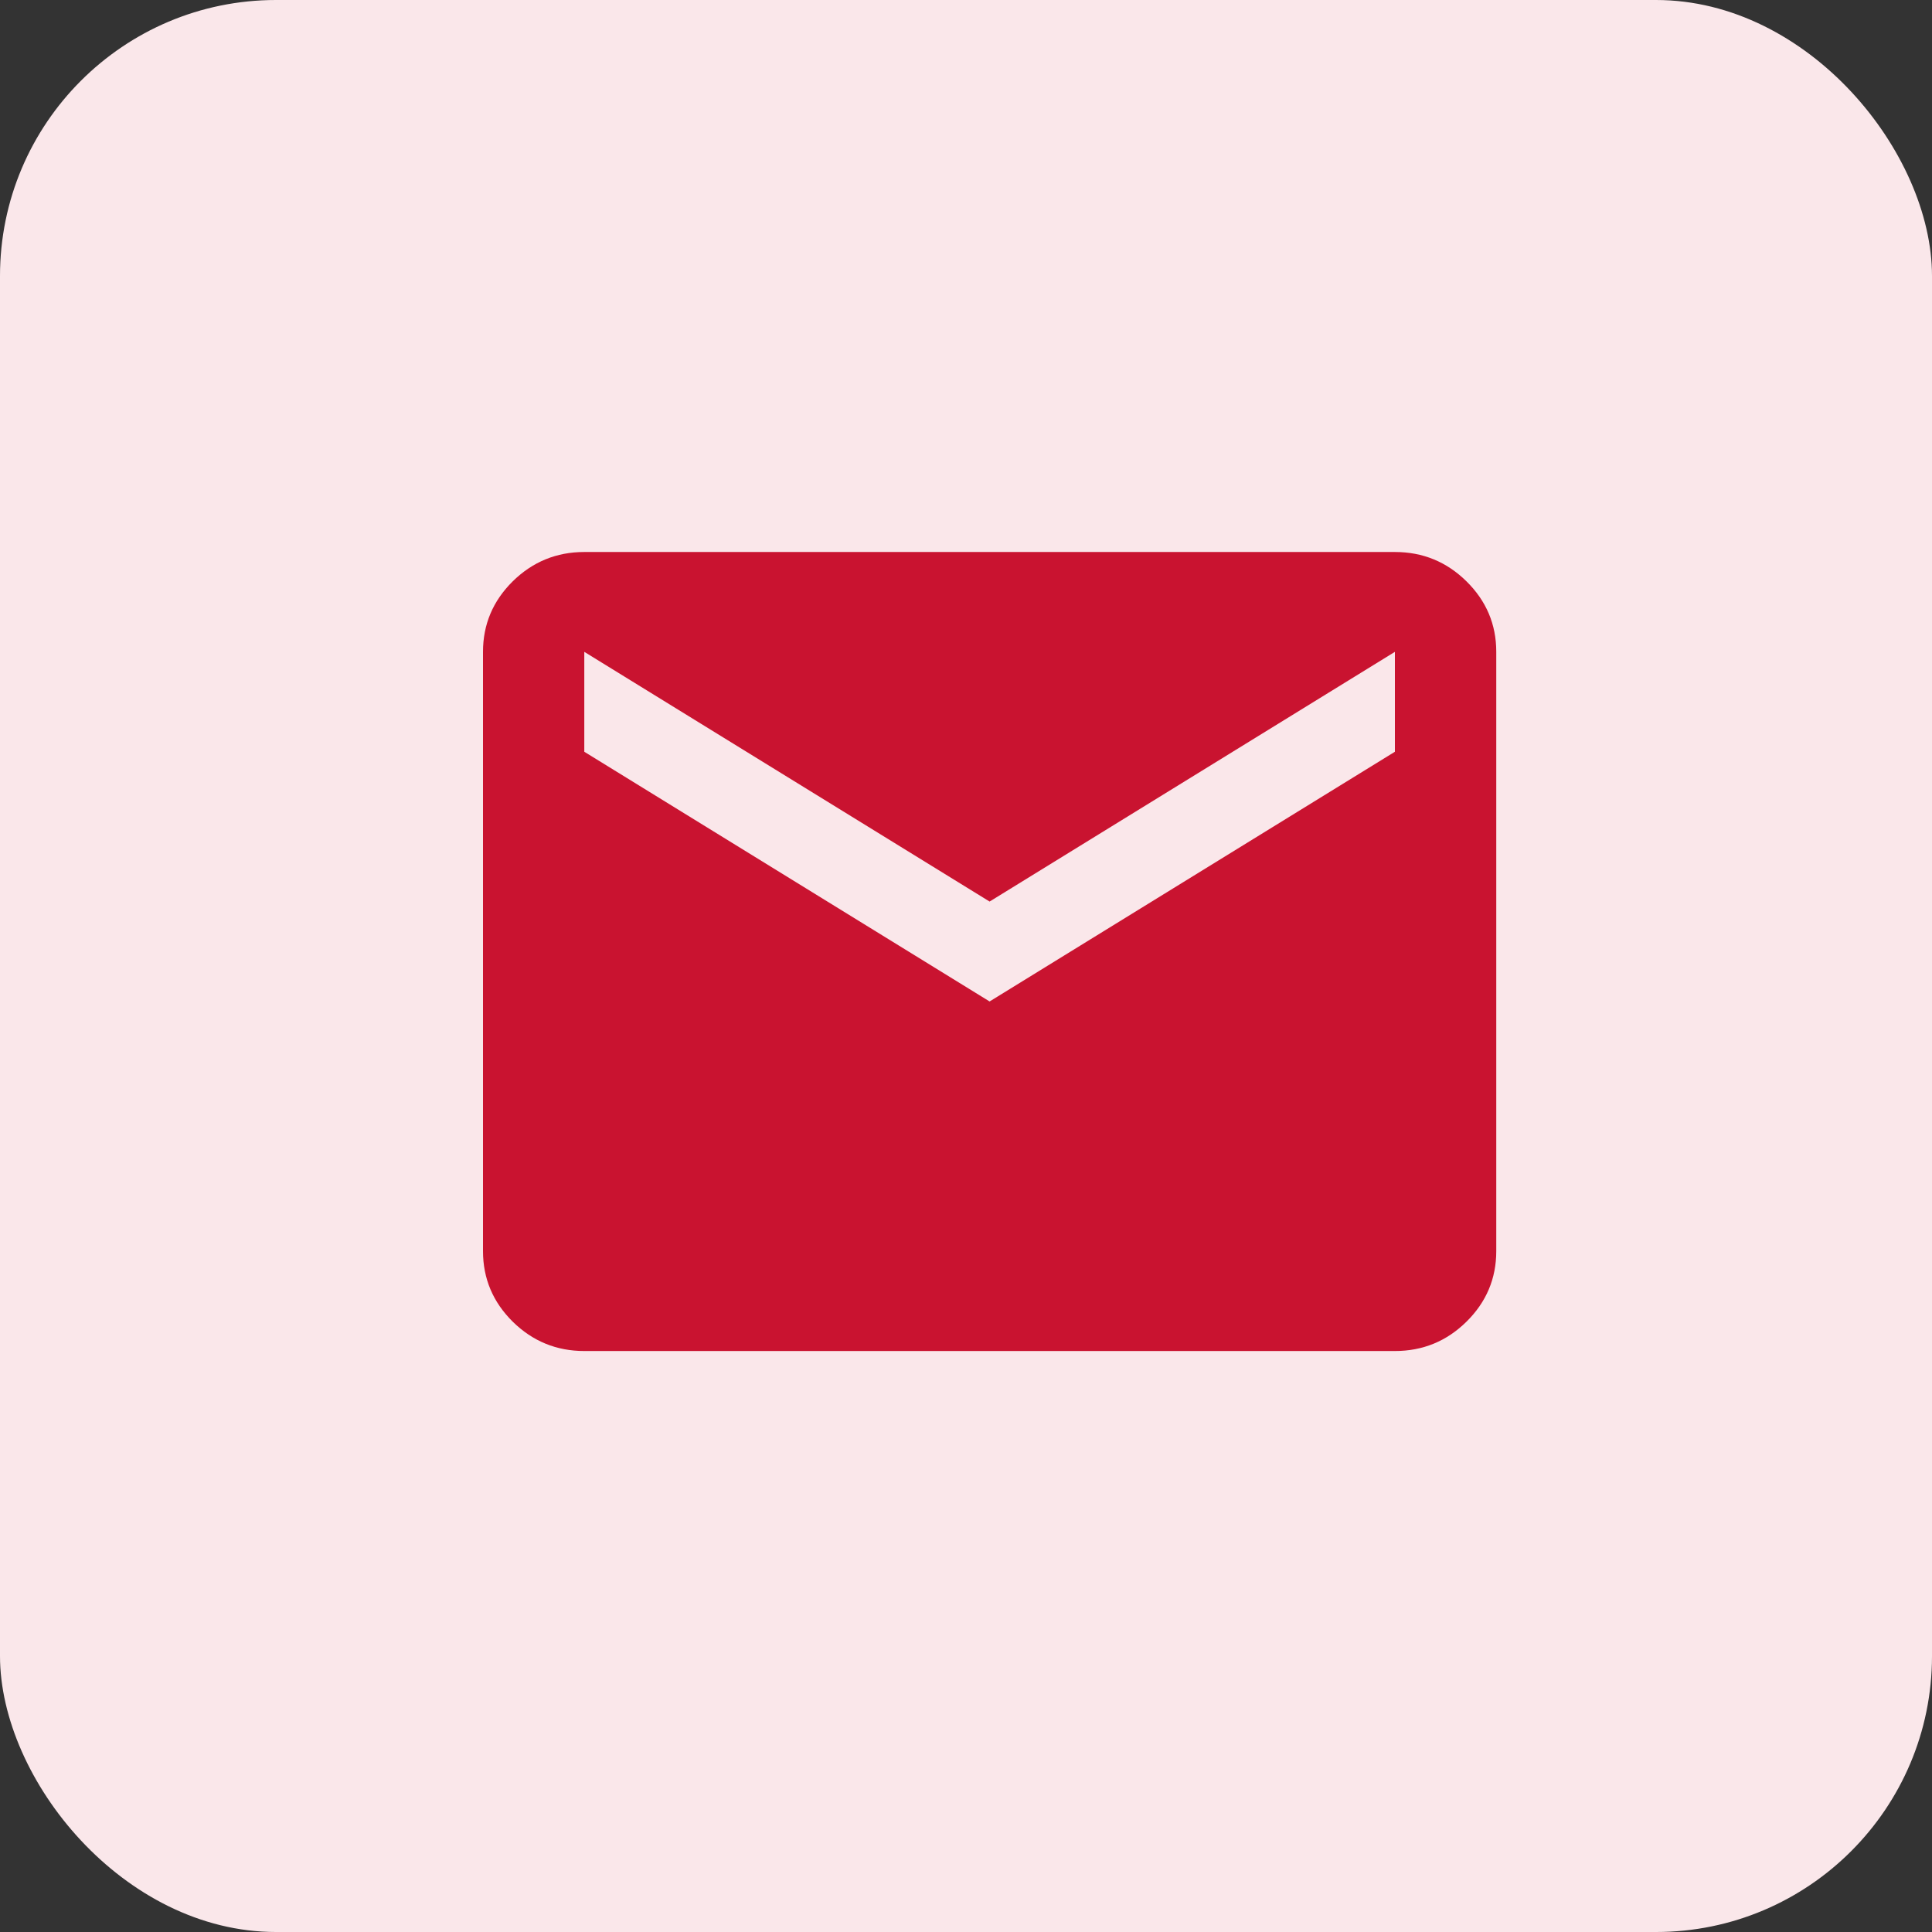 <svg width="28" height="28" viewBox="0 0 28 28" fill="none" xmlns="http://www.w3.org/2000/svg">
    <rect x="0" y="0" width="28" height="28" fill="#333333" stroke="none"/>
    <rect width="28" height="28" rx="4" fill="#FAE7EA"/>
    <mask id="mask0_4712_1788" style="mask-type:alpha" maskUnits="userSpaceOnUse" x="5" y="5" width="18" height="18">
        <rect x="5" y="5" width="18" height="18" fill="#D9D9D9"/>
    </mask>
    <g mask="url(#mask0_4712_1788)">
        <path d="M8.468 19.58C8.065 19.58 7.719 19.438 7.431 19.155C7.144 18.871 7 18.53 7 18.132V9.447C7 9.049 7.144 8.709 7.431 8.425C7.719 8.142 8.065 8 8.468 8H20.216C20.62 8 20.966 8.142 21.253 8.425C21.541 8.709 21.685 9.049 21.685 9.447V18.132C21.685 18.53 21.541 18.871 21.253 19.155C20.966 19.438 20.62 19.58 20.216 19.58H8.468ZM14.342 14.514L20.216 10.895V9.447L14.342 13.066L8.468 9.447V10.895L14.342 14.514Z" fill="#C91330"/>
    </g>
</svg>
